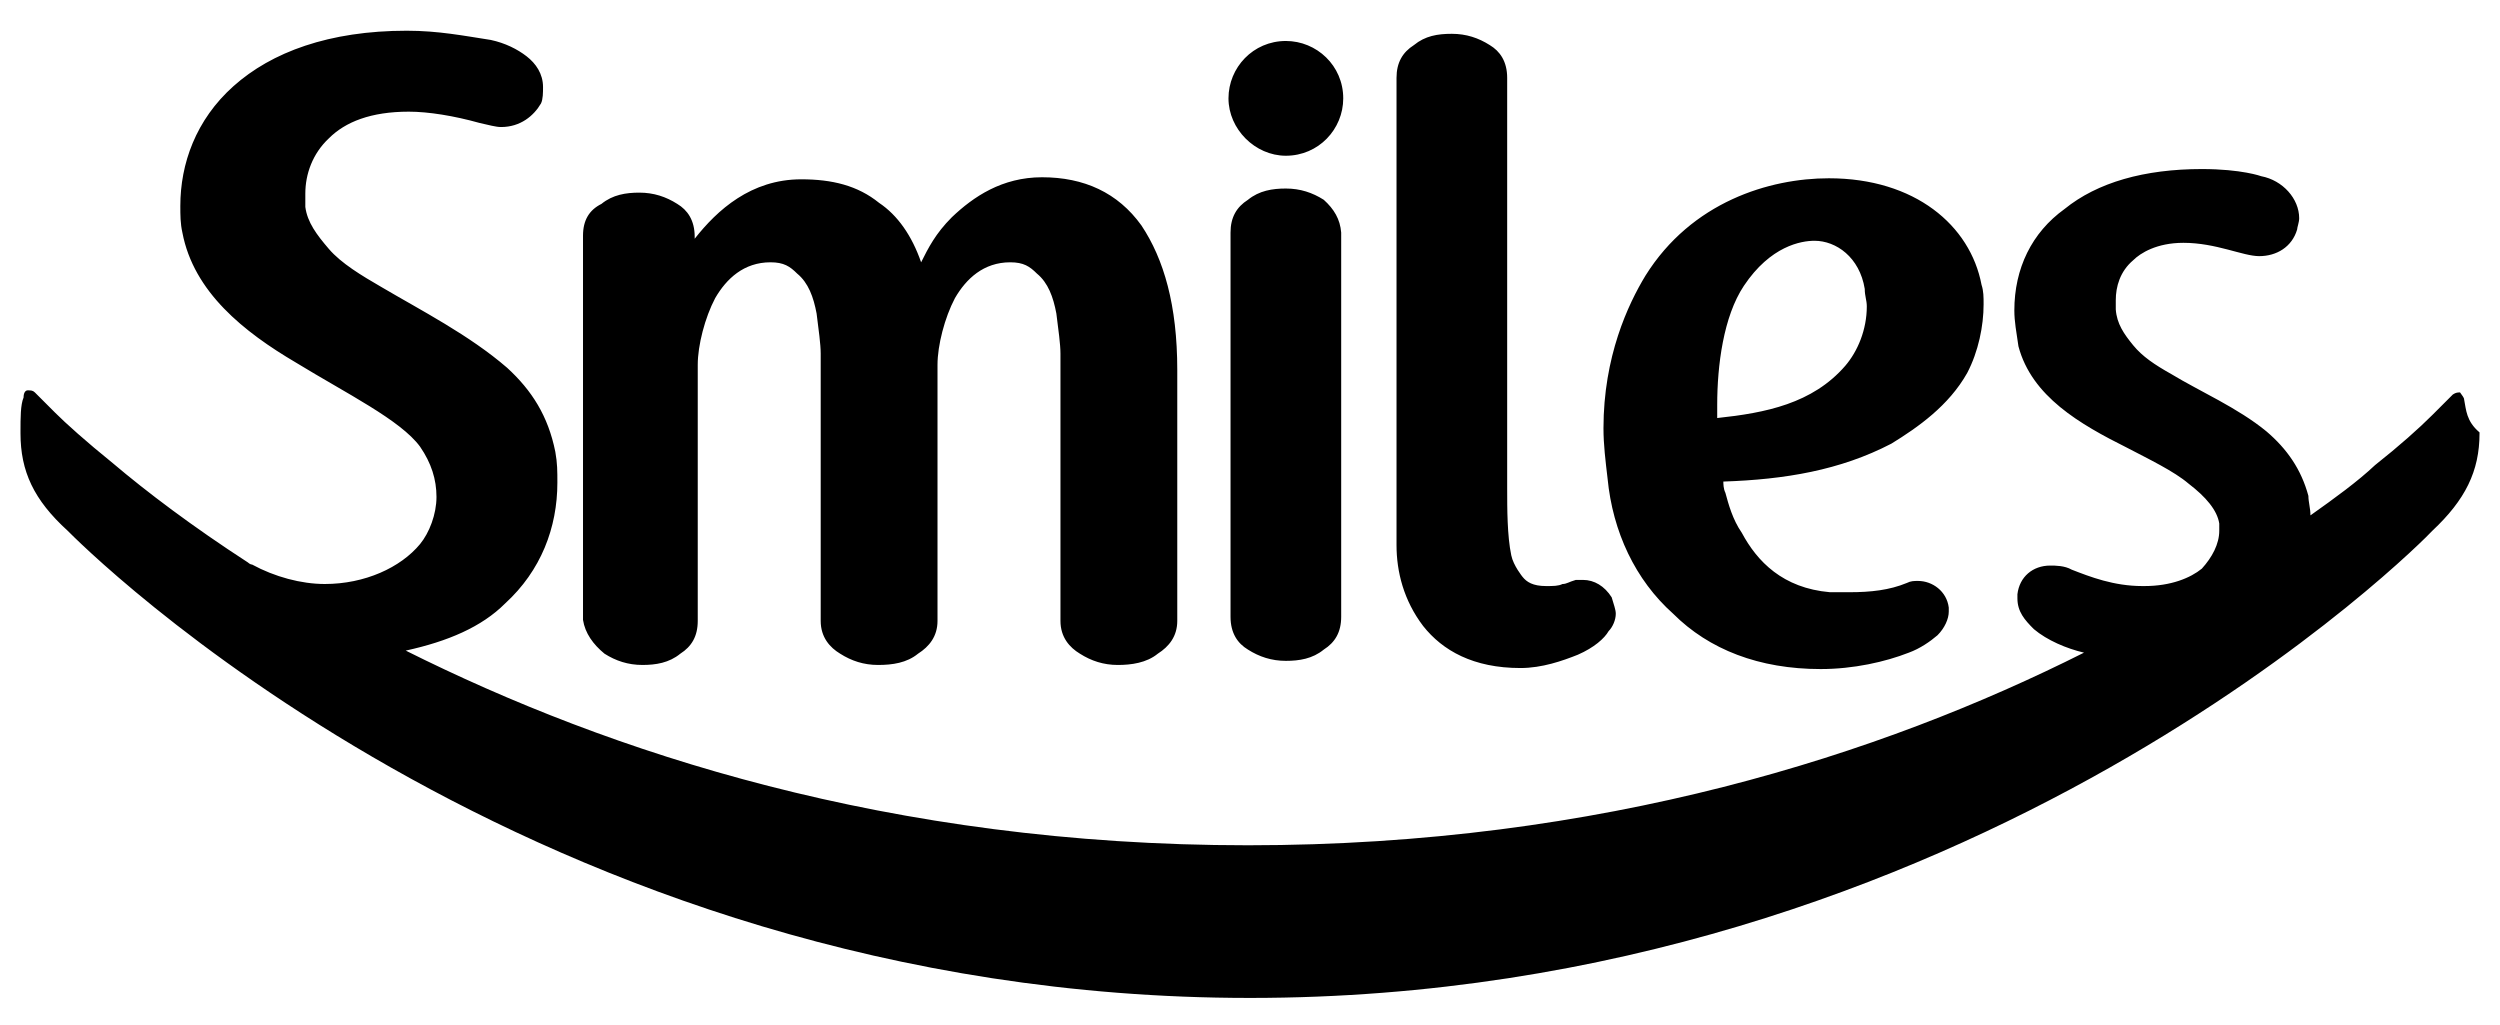 <?xml version="1.0" encoding="utf-8"?>
<!-- Generator: Adobe Illustrator 19.1.0, SVG Export Plug-In . SVG Version: 6.00 Build 0)  -->
<svg version="1.1" id="Layer_1" xmlns="http://www.w3.org/2000/svg" xmlns:xlink="http://www.w3.org/1999/xlink" x="0px" y="0px"
	 width="244px" height="100px" viewBox="-371 247.8 244 100" enable-background="new -371 247.8 244 100" xml:space="preserve">
<g>
	<g>
		<path d="M-245.5,263c3.2,0,5.6-2.6,5.6-5.6c0-3.2-2.6-5.6-5.6-5.6c-3.2,0-5.6,2.6-5.6,5.6C-251.1,260.4-248.5,263-245.5,263
			 M-222.6,313L-222.6,313c2.1,0,4.1-0.7,5.6-1.3c1.6-0.7,2.6-1.6,3-2.3c0.4-0.4,0.7-1.1,0.7-1.7c0-0.4-0.2-0.9-0.4-1.6
			c-0.7-1.1-1.7-1.7-2.8-1.7c-0.2,0-0.4,0-0.7,0c-0.7,0.2-0.9,0.4-1.3,0.4c-0.4,0.2-0.9,0.2-1.6,0.2c-1.3,0-1.9-0.4-2.3-0.9
			c0,0-0.9-1.1-1.1-2.1c-0.4-1.9-0.4-4.6-0.4-6.5c0-0.7,0-39.1,0-40.1c0-1.6-0.7-2.6-1.7-3.2c-1.1-0.7-2.3-1.1-3.7-1.1
			s-2.6,0.2-3.7,1.1c-1.1,0.7-1.7,1.7-1.7,3.2v45.6c0,2.6,0.7,5.4,2.6,7.9C-230.2,311.3-227.2,313-222.6,313 M-200.8,275.7
			L-200.8,275.7c2.6-3.9,5.6-4.4,6.9-4.4l0,0c2.1,0,4.4,1.6,4.9,4.7c0,0.7,0.2,1.1,0.2,1.7c0,2.3-0.9,4.4-2.1,5.8
			c-3.2,3.7-7.8,4.6-12.5,5.1c0-0.4,0-0.9,0-1.3C-203.4,283.5-202.8,278.7-200.8,275.7 M-207.7,307.7c3.5,3.5,8.4,5.4,14.4,5.4l0,0
			c3.2,0,6.3-0.7,8.6-1.6c1.1-0.4,2.1-1.1,2.8-1.7c0.7-0.7,1.1-1.6,1.1-2.3c0-0.2,0-0.2,0-0.4c-0.2-1.6-1.6-2.6-3-2.6
			c-0.4,0-0.7,0-1.1,0.2c-1.7,0.7-3.5,0.9-5.6,0.9c-0.7,0-1.3,0-1.9,0c-4.6-0.4-7.1-3-8.6-5.8c-0.9-1.3-1.3-2.8-1.6-3.9
			c-0.2-0.4-0.2-0.9-0.2-1.1c6-0.2,11.4-1.1,16.4-3.7c2.6-1.6,5.6-3.7,7.4-6.9c1.1-2.1,1.6-4.6,1.6-6.7c0-0.7,0-1.3-0.2-1.9
			c-1.1-5.8-6.5-10.4-14.9-10.4c-5.8,0-13.4,2.3-17.9,9.5c-1.7,2.8-4.1,7.9-4.1,14.9c0,1.6,0.2,3.2,0.4,4.9
			C-213.6,299.7-211.4,304.4-207.7,307.7 M-312,311.6c1.1,0.7,2.3,1.1,3.7,1.1c1.3,0,2.6-0.2,3.7-1.1c1.1-0.7,1.7-1.7,1.7-3.2
			c0,0,0-24.8,0-25l0,0c0-1.9,0.7-4.6,1.7-6.5c1.1-1.9,2.8-3.5,5.4-3.5c1.3,0,1.9,0.4,2.6,1.1c1.1,0.9,1.6,2.3,1.9,3.9
			c0.2,1.6,0.4,3,0.4,3.9c0,0.2,0,25.3,0,26.1c0,1.6,0.9,2.6,1.9,3.2c1.1,0.7,2.3,1.1,3.7,1.1s2.8-0.2,3.9-1.1
			c1.1-0.7,1.9-1.7,1.9-3.2v-25c0-1.9,0.7-4.6,1.7-6.5c1.1-1.9,2.8-3.5,5.4-3.5c1.3,0,1.9,0.4,2.6,1.1c1.1,0.9,1.6,2.3,1.9,3.9
			c0.2,1.6,0.4,3,0.4,3.9c0,0.2,0,24.4,0,26.1c0,1.6,0.9,2.6,1.9,3.2c1.1,0.7,2.3,1.1,3.7,1.1c1.3,0,2.8-0.2,3.9-1.1
			c1.1-0.7,1.9-1.7,1.9-3.2v-24.5c0-6.3-1.3-10.8-3.5-14.1c-2.3-3.2-5.6-4.7-9.7-4.7c-3.9,0-6.7,1.9-8.8,3.9c-1.6,1.6-2.3,3-3,4.4
			c-0.9-2.6-2.3-4.6-4.1-5.8c-2.1-1.7-4.6-2.3-7.6-2.3c-4.9,0-8.2,3-10.4,5.8v-0.2c0-1.6-0.7-2.6-1.7-3.2c-1.1-0.7-2.3-1.1-3.7-1.1
			c-1.3,0-2.6,0.2-3.7,1.1c-1.2,0.6-1.8,1.6-1.8,3.1c0,0,0,36.7,0,37.5C-313.9,309.6-313.1,310.7-312,311.6 M-241.8,267.3
			c-1.1-0.7-2.3-1.1-3.7-1.1c-1.3,0-2.6,0.2-3.7,1.1c-1.1,0.7-1.7,1.7-1.7,3.2c0,0,0,36.7,0,37.5c0,1.6,0.7,2.6,1.7,3.2
			c1.1,0.7,2.3,1.1,3.7,1.1c1.3,0,2.6-0.2,3.7-1.1c1.1-0.7,1.7-1.7,1.7-3.2c0,0,0-36.7,0-37.5C-240.2,269.2-240.8,268.2-241.8,267.3
			 M-130.5,286.8c0-0.2-0.2-0.4-0.4-0.7c-0.2,0-0.4,0-0.7,0.2c0,0-0.2,0.2-0.4,0.4c-0.2,0.2-0.9,0.9-1.6,1.6c-1.3,1.3-3.2,3-5.6,4.9
			c-1.7,1.6-3.9,3.2-6.3,4.9c0-0.7-0.2-1.3-0.2-1.9c-0.7-2.6-2.1-4.6-4.1-6.3c-2.8-2.3-6.5-3.9-9.3-5.6c-1.6-0.9-2.8-1.7-3.7-2.8
			s-1.6-2.1-1.7-3.5c0-0.2,0-0.4,0-0.9c0-1.3,0.4-2.8,1.7-3.9c0.7-0.7,2.3-1.7,4.9-1.7c3.2,0,5.8,1.3,7.4,1.3c1.7,0,3.2-0.9,3.7-2.6
			c0-0.2,0.2-0.7,0.2-1.1c0-1.9-1.6-3.7-3.7-4.1c0,0-1.9-0.7-5.8-0.7c-5.6,0-10.2,1.3-13.4,3.9c-3.2,2.3-4.9,5.8-4.9,9.9
			c0,1.1,0.2,2.1,0.4,3.5c1.3,4.9,6,7.6,10.6,9.9c2.1,1.1,4.6,2.3,6,3.5c1.7,1.3,2.8,2.6,3,3.9c0,0.2,0,0.4,0,0.7
			c0,1.3-0.7,2.6-1.7,3.7c-1.1,0.9-3,1.7-5.6,1.7h-0.2c-2.8,0-5.1-0.9-6.9-1.6c-0.7-0.4-1.6-0.4-2.1-0.4c-1.7,0-3,1.1-3.2,2.8
			c0,0.2,0,0.4,0,0.4c0,1.3,0.7,2.1,1.6,3c1.3,1.1,3.2,1.9,4.9,2.3c-19.7,9.9-47,18.8-81.6,18.8l0,0l0,0c-35,0-62.4-9.1-82.2-19
			c4.1-0.9,7.4-2.3,9.7-4.6c3.5-3.2,5.1-7.4,5.1-11.8c0-1.1,0-1.9-0.2-3c-0.7-3.5-2.3-6-4.7-8.2c-3.7-3.2-8.4-5.6-12.3-7.9
			c-1.9-1.1-3.9-2.3-5.1-3.7s-2.1-2.6-2.3-4.1c0-0.4,0-0.9,0-1.3c0-1.9,0.7-3.9,2.3-5.4c1.6-1.6,4.1-2.6,7.8-2.6
			c1.9,0,4.4,0.4,6.9,1.1c0.9,0.2,1.6,0.4,2.1,0.4c1.9,0,3.2-1.1,3.9-2.3c0.2-0.4,0.2-1.1,0.2-1.6c0-1.3-0.7-2.3-1.6-3
			c-0.9-0.7-2.1-1.3-3.5-1.6c-2.6-0.4-5.1-0.9-8.2-0.9l0,0c-7.6,0-13.2,2.1-16.9,5.4c-3.7,3.3-5.2,7.6-5.2,11.7c0,0.9,0,1.7,0.2,2.6
			c1.1,5.8,6,9.7,11.1,12.7c4.9,3,10.2,5.6,12.1,8.2c1.1,1.6,1.6,3.2,1.6,4.9s-0.7,3.5-1.6,4.6c-1.9,2.3-5.4,3.9-9.3,3.9
			c-2.3,0-4.9-0.7-7.1-1.9c-0.2,0-0.4-0.2-0.4-0.2c-5.4-3.5-9.9-6.9-13.2-9.7c-2.6-2.1-4.6-3.9-5.6-4.9c-0.7-0.7-1.1-1.1-1.6-1.6
			c-0.2-0.2-0.4-0.4-0.4-0.4c-0.2-0.2-0.4-0.2-0.7-0.2c-0.2,0-0.4,0.2-0.4,0.7c-0.3,0.7-0.3,2-0.3,3.3v0.2l0,0
			c0,3.7,1.3,6.5,4.6,9.5c0.9,0.9,44.9,45.6,115.4,45.6l0,0l0,0c70.6,0,114.6-44.7,115.4-45.6c3.2-3,4.6-5.8,4.6-9.5l0,0V290
			C-130.3,288.9-130.3,287.8-130.5,286.8"/>
	</g>
</g>
</svg>
